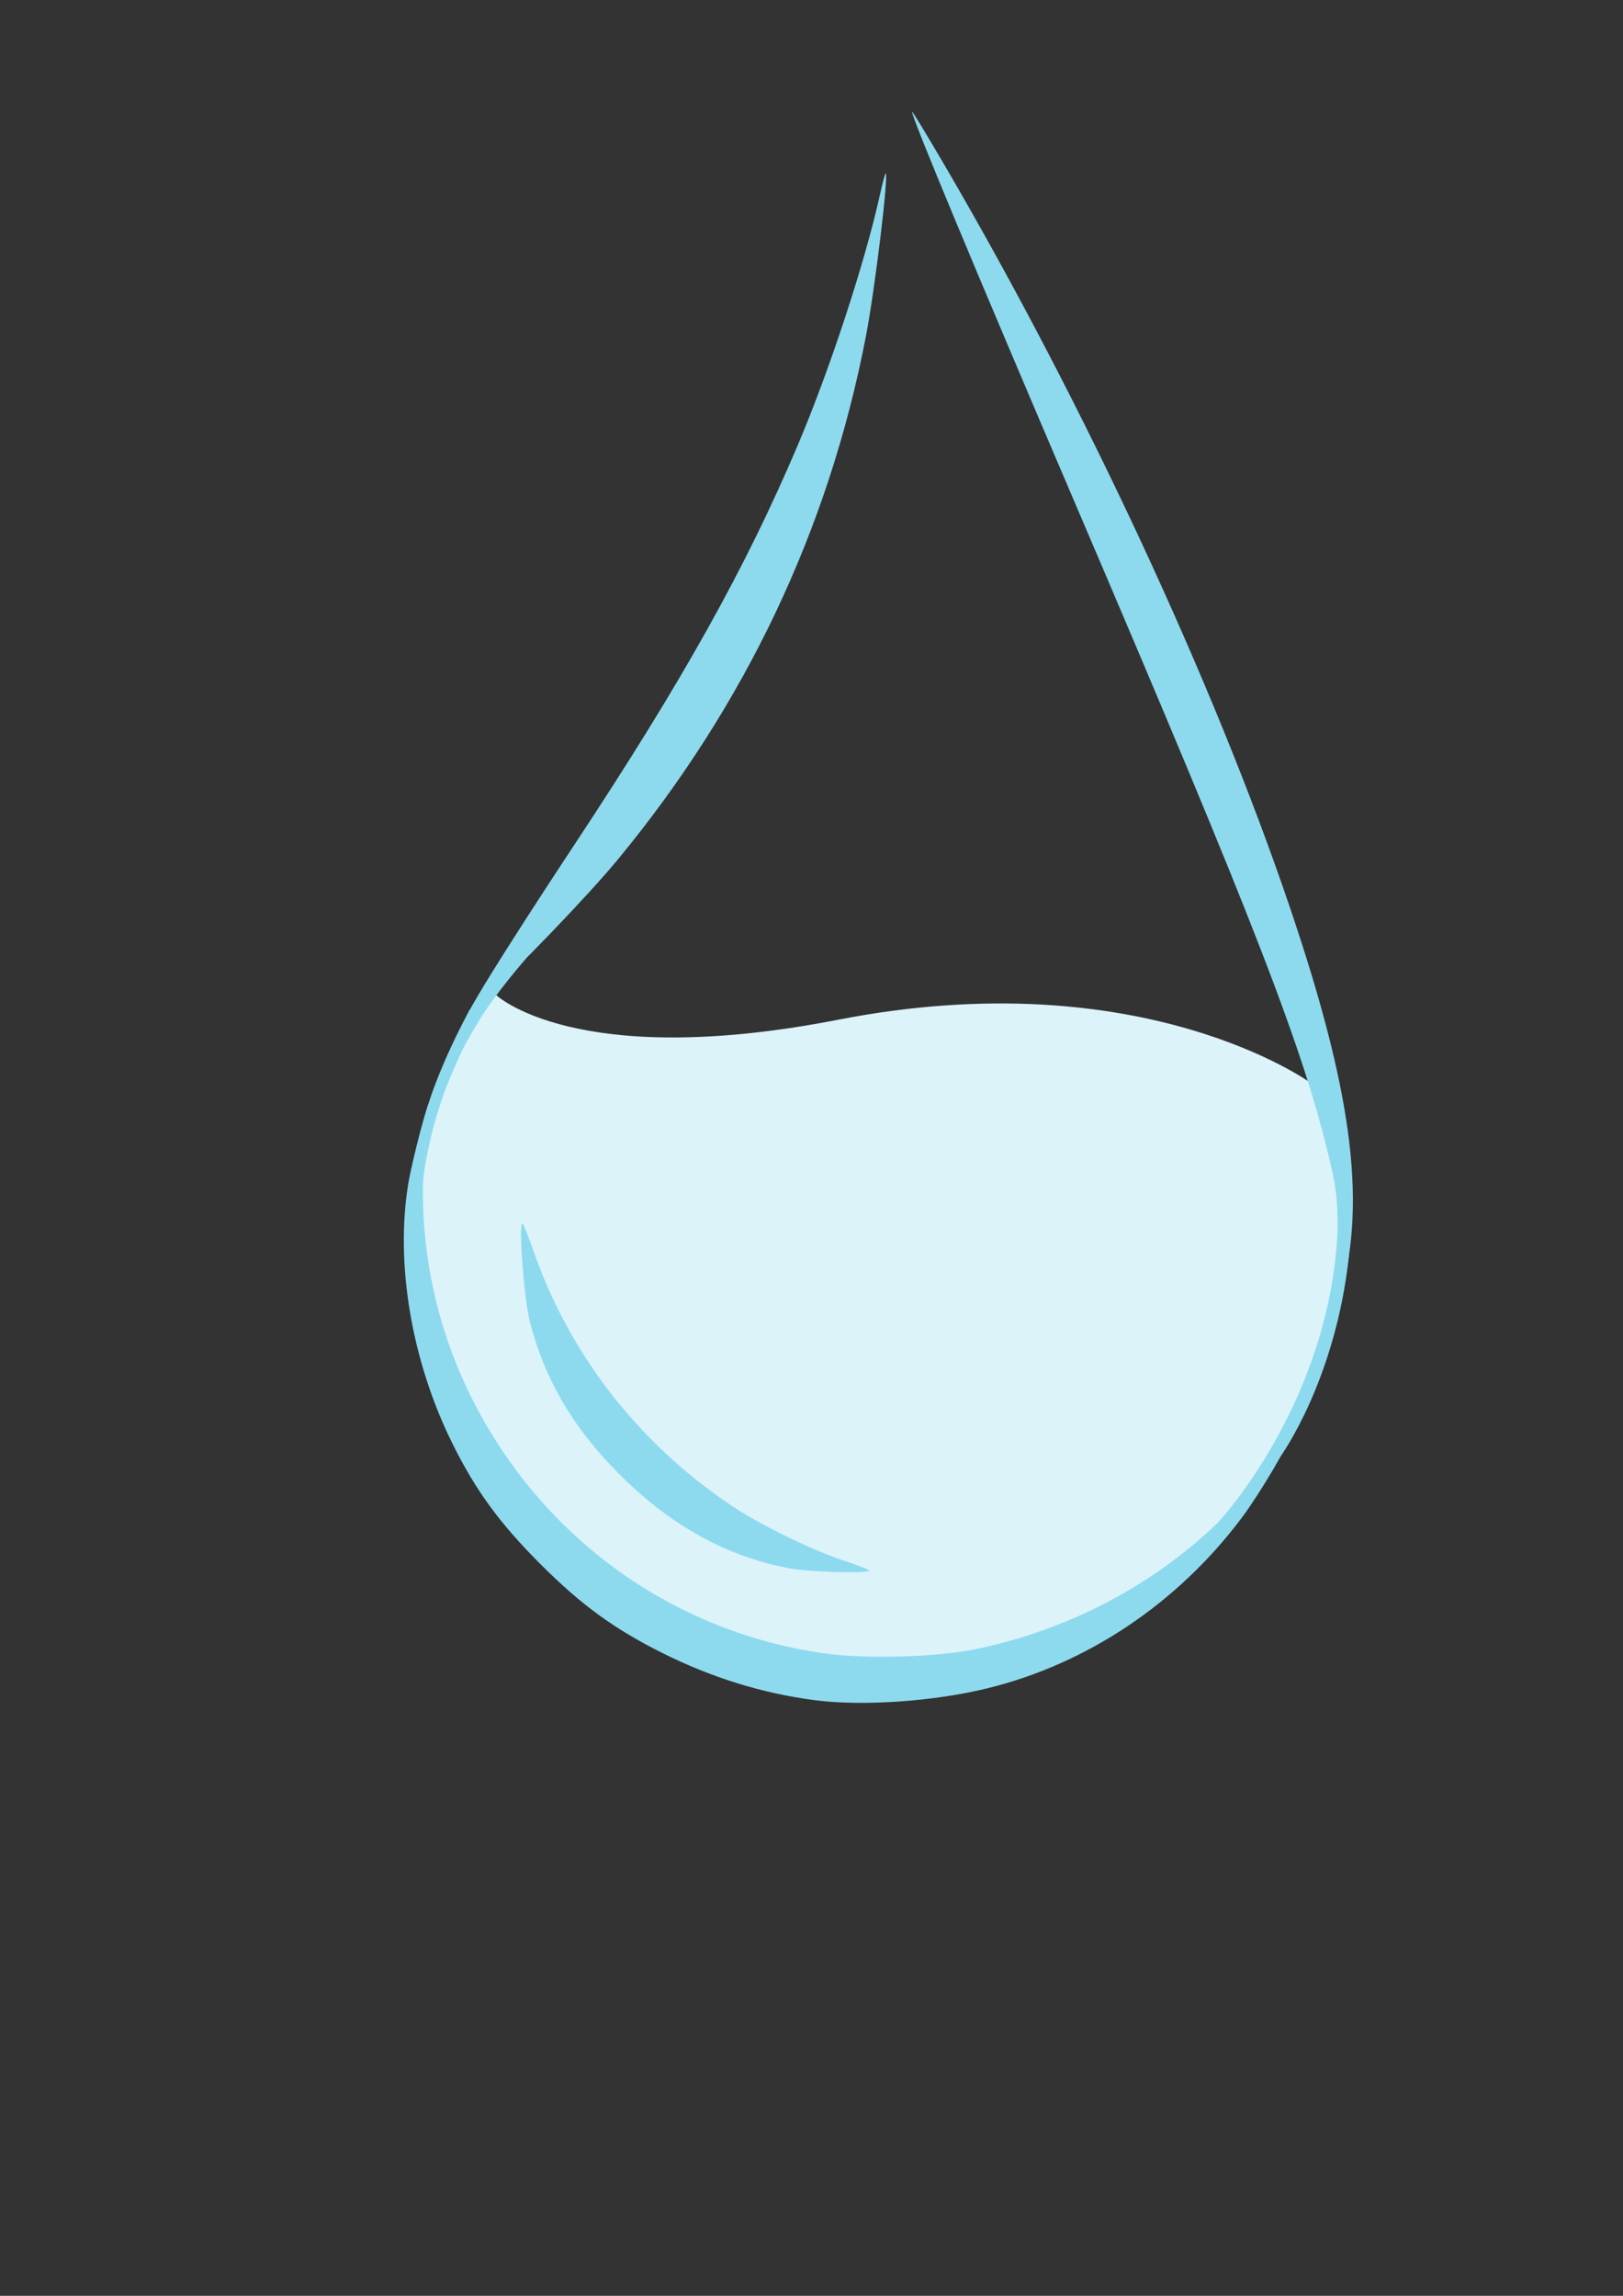 <?xml version="1.0" encoding="UTF-8" standalone="no"?>
<svg
   xmlns:dc="http://purl.org/dc/elements/1.1/"
   xmlns:cc="http://creativecommons.org/ns#"
   xmlns:rdf="http://www.w3.org/1999/02/22-rdf-syntax-ns#"
   xmlns:svg="http://www.w3.org/2000/svg"
   xmlns="http://www.w3.org/2000/svg"
   xmlns:sodipodi="http://sodipodi.sourceforge.net/DTD/sodipodi-0.dtd"
   xmlns:inkscape="http://www.inkscape.org/namespaces/inkscape"
   width="210mm"
   height="297mm"
   viewBox="0 0 210 297"
   version="1.1"
   id="svg8"
   inkscape:version="1.0 (4035a4fb49, 2020-05-01)"
   sodipodi:docname="logo.svg">
  <rect x="0" y="0" width="210" height="297" fill="#333333" stroke="none"/>
  <defs
     id="defs2">
    <inkscape:path-effect
       effect="powerclip"
       id="path-effect904"
       is_visible="true"
       lpeversion="1"
       inverse="true"
       flatten="false"
       hide_clip="false"
       message="Use fill-rule evenodd on &lt;b&gt;fill and stroke&lt;/b&gt; dialog if no flatten result after convert clip to paths." />
    <inkscape:path-effect
       effect="powerclip"
       id="path-effect894"
       is_visible="true"
       lpeversion="1"
       inverse="true"
       flatten="false"
       hide_clip="false"
       message="Use fill-rule evenodd on &lt;b&gt;fill and stroke&lt;/b&gt; dialog if no flatten result after convert clip to paths." />
    <clipPath
       clipPathUnits="userSpaceOnUse"
       id="clipPath854">
      <rect
         style="fill:#000000;stroke:#319ed6;stroke-width:1;stroke-miterlimit:4;stroke-dasharray:none;stroke-opacity:1"
         id="rect856"
         width="276.357"
         height="256.044"
         x="-173.725"
         y="-33.141" />
    </clipPath>
    <clipPath
       clipPathUnits="userSpaceOnUse"
       id="clipPath876">
      <rect
         style="fill:#000000;stroke:#319ed6;stroke-width:1;stroke-miterlimit:4;stroke-dasharray:none;stroke-opacity:1"
         id="rect878"
         width="200.987"
         height="246.423"
         x="-132.566"
         y="-21.382" />
    </clipPath>
    <clipPath
       clipPathUnits="userSpaceOnUse"
       id="clipPath890">
      <path
         style="display:none;fill:#000000;stroke:#000000;stroke-width:0.265px;stroke-linecap:butt;stroke-linejoin:miter;stroke-opacity:1"
         d="m -34.21,189.761 -11.76,-1.871 -14.165,-5.613 -14.7,-13.363 c 0,0 -6.147,-12.829 -6.682,-14.7 -0.535,-1.871 -1.871,-12.027 -1.871,-14.165 0,-2.138 1.604,-8.018 6.147,-10.156 4.544,-2.138 17.373,6.147 18.442,8.553 1.069,2.405 5.078,17.64 9.087,22.183 4.009,4.544 11.76,9.622 13.096,11.493 1.336,1.871 5.88,12.294 6.682,13.363 0.802,1.069 -4.276,4.276 -4.276,4.276 z"
         id="path892" />
    </clipPath>
    <clipPath
       id="clipath_lpe_path-effect904"
       clipPathUnits="userSpaceOnUse">
      <path
         id="path906"
         d="m -34.21,189.761 -11.76,-1.871 -14.165,-5.613 -14.7,-13.363 c 0,0 -6.147,-12.829 -6.682,-14.7 -0.535,-1.871 -1.871,-12.027 -1.871,-14.165 0,-2.138 1.604,-8.018 6.147,-10.156 4.544,-2.138 17.373,6.147 18.442,8.553 1.069,2.405 5.078,17.64 9.087,22.183 4.009,4.544 11.76,9.622 13.096,11.493 1.336,1.871 5.88,12.294 6.682,13.363 0.802,1.069 -4.276,4.276 -4.276,4.276 z"
         style="display:block;fill:#000000;stroke:#000000;stroke-width:0.265px;stroke-linecap:butt;stroke-linejoin:miter;stroke-opacity:1" />
    </clipPath>
    <clipPath
       clipPathUnits="userSpaceOnUse"
       id="clipPath920">
      <rect
         style="fill:#000000;fill-opacity:1;stroke:#319ed6;stroke-width:0.1;stroke-miterlimit:4;stroke-dasharray:none;stroke-opacity:1"
         id="rect922"
         width="197.779"
         height="243.75"
         x="10.691"
         y="5.345" />
    </clipPath>
  </defs>
  <sodipodi:namedview
     id="base"
     pagecolor="#ffffff"
     bordercolor="#666666"
     borderopacity="1.0"
     inkscape:pageopacity="0.0"
     inkscape:pageshadow="2"
     inkscape:zoom="0.7"
     inkscape:cx="313.23463"
     inkscape:cy="485.21109"
     inkscape:document-units="mm"
     inkscape:current-layer="layer1"
     inkscape:document-rotation="0"
     showgrid="false"
     inkscape:window-width="1920"
     inkscape:window-height="1013"
     inkscape:window-x="-9"
     inkscape:window-y="-9"
     inkscape:window-maximized="1"
     inkscape:snap-global="false" />
  <g
     inkscape:label="Layer 1"
     inkscape:groupmode="layer"
     id="layer1">
    <g
       inkscape:export-ydpi="96"
       inkscape:export-xdpi="96"
       id="g857">
      <g
         id="g850">
        <path
           style="fill:#dcf3fa;stroke:none;stroke-width:0.265px;stroke-linecap:butt;stroke-linejoin:miter;stroke-opacity:1;fill-opacity:1"
           d="m 169.624,140.118 c 0,0 -21.72,-15.89 -61.144,-8.205 -34.141,6.655 -44.355,-3.245 -44.355,-3.245 l -2.42,2.3 -2.551,4.252 -2.646,6.615 -1.795,6.331 -1.323,6.993 0.189,7.371 0.945,7.371 10.489,23.624 14.93,13.891 19.938,9.166 22.301,0.945 20.127,-7.654 11.339,-7.56 6.331,-6.331 2.551,-3.201 2.575,-4.618 2.729,-5.15 3.154,-7.642 1.836,-7.223 1.036,-5.913 -0.134,-7.651 c 0,0 -1.336,-8.219 -1.37,-8.386 -0.033,-0.167 -1.303,-4.51 -1.37,-5.212 -0.067,-0.702 -1.362,-0.866 -1.362,-0.866 z"
           id="path940"
           sodipodi:nodetypes="csc" />
        <path
           id="path872"
           d="M -68.581,330.492 V 316.381 H 107.808 284.197 v 14.111 14.111 H 107.808 -68.581 Z m 14.817,4.837 c 0,-0.056 0.712,-2.12 1.582,-4.586 0.87,-2.467 1.459,-4.485 1.309,-4.485 -0.15,0 -0.886,1.786 -1.635,3.969 -0.749,2.183 -1.471,4.093 -1.603,4.245 -0.132,0.152 -0.828,-1.435 -1.545,-3.528 -1.313,-3.831 -1.829,-4.982 -2.094,-4.676 -0.321,0.37 3.043,9.162 3.506,9.162 0.264,0 0.481,-0.046 0.481,-0.102 z m 7.32,-0.121 c 0.437,-0.117 0.794,-0.342 0.794,-0.5 0,-0.158 -0.485,-0.148 -1.079,0.022 -1.651,0.474 -3.508,-0.492 -3.508,-1.824 0,-0.566 0.299,-0.651 2.293,-0.651 h 2.293 v -1.074 c 0,-1.242 -1.357,-2.806 -2.434,-2.806 -1.314,0 -2.559,1.468 -2.76,3.258 -0.168,1.486 -0.081,1.752 0.89,2.722 1.058,1.058 1.943,1.273 3.511,0.853 z m -3.666,-3.837 c -0.112,-0.293 0.061,-0.937 0.386,-1.432 0.823,-1.255 2.637,-1.096 3.298,0.289 0.255,0.534 0.366,1.13 0.246,1.323 -0.363,0.587 -3.694,0.434 -3.93,-0.181 z m 10.457,3.697 c 0.397,-0.264 0.221,-0.336 -0.706,-0.288 -1.755,0.091 -2.654,-0.288 -3.121,-1.313 -0.515,-1.131 -0.516,-2.108 -7.4e-4,-3.087 0.566,-1.076 0.977,-1.285 2.593,-1.318 1.251,-0.026 1.324,-0.071 0.64,-0.402 -0.964,-0.466 -2.383,-0.129 -3.295,0.782 -0.783,0.783 -0.965,3.416 -0.321,4.62 0.639,1.193 3.059,1.771 4.21,1.005 z m 3.528,0.186 c 0,-0.097 -0.318,-0.494 -0.706,-0.882 -0.561,-0.561 -0.706,-1.176 -0.706,-2.999 0,-2.058 0.072,-2.293 0.706,-2.293 0.388,0 0.706,-0.159 0.706,-0.353 0,-0.194 -0.307,-0.353 -0.683,-0.353 -0.506,0 -0.72,-0.297 -0.825,-1.147 -0.078,-0.631 -0.168,0.667 -0.199,2.883 -0.046,3.309 0.048,4.144 0.527,4.674 0.55,0.608 1.18,0.858 1.18,0.469 z m 5.094,-0.168 c 0.499,-0.19 1.177,-0.91 1.506,-1.602 0.54,-1.132 0.548,-1.405 0.086,-2.738 -0.917,-2.647 -3.908,-3.12 -5.3,-0.837 -1.156,1.897 -0.665,4.182 1.09,5.069 1.063,0.538 1.447,0.554 2.618,0.108 z m -2.193,-0.401 c -0.955,-0.353 -1.49,-1.379 -1.49,-2.857 0,-1.74 0.848,-2.748 2.313,-2.748 1.642,0 2.626,1.028 2.626,2.744 0,2.28 -1.548,3.564 -3.449,2.861 z m 5.918,-2.033 c 0,-2.758 0.008,-2.782 1.094,-3.308 0.602,-0.292 0.943,-0.624 0.758,-0.738 -0.185,-0.115 -0.633,0.008 -0.994,0.273 -0.565,0.413 -0.72,0.399 -1.099,-0.1 -0.363,-0.477 -0.444,0.065 -0.453,3.036 -0.007,2.183 0.129,3.616 0.342,3.616 0.205,0 0.353,-1.161 0.353,-2.778 z m 7.754,2.325 c 1.25,-0.632 1.786,-1.867 1.352,-3.111 -0.28,-0.802 -0.782,-1.164 -2.47,-1.779 -2.24,-0.817 -2.76,-1.387 -2.047,-2.245 0.56,-0.675 1.869,-0.669 3.189,0.013 0.969,0.501 1.041,0.494 1.041,-0.106 0,-0.668 -1.691,-1.491 -3.064,-1.491 -1.05,0 -2.58,1.335 -2.58,2.251 0,1.242 0.731,1.923 2.822,2.627 1.618,0.545 1.958,0.805 2.05,1.568 0.146,1.219 -0.909,1.761 -3.129,1.609 -1.787,-0.122 -2.418,0.409 -0.97,0.817 1.343,0.378 2.878,0.317 3.806,-0.153 z m 5.386,0.015 c 0.08,-0.241 -0.184,-0.602 -0.588,-0.803 -0.606,-0.301 -0.752,-0.748 -0.839,-2.56 -0.096,-2.012 -0.044,-2.196 0.617,-2.196 0.407,0 0.722,-0.231 0.722,-0.529 0,-0.294 -0.314,-0.529 -0.706,-0.529 -0.549,0 -0.706,-0.235 -0.706,-1.058 0,-0.706 -0.176,-1.058 -0.529,-1.058 -0.438,0 -0.529,0.659 -0.529,3.813 0,3.834 0.237,4.695 1.411,5.114 0.837,0.299 0.99,0.273 1.146,-0.193 z m 5.325,0.046 c 1.001,-0.456 1.643,-1.682 1.643,-3.136 0,-1.454 -0.642,-2.68 -1.643,-3.136 -2.289,-1.043 -4.354,0.444 -4.354,3.136 0,2.704 2.055,4.184 4.354,3.136 z m -2.712,-1.312 c -0.789,-0.872 -0.754,-2.972 0.061,-3.71 1.444,-1.307 3.235,-0.229 3.235,1.947 0,2.1 -2.016,3.178 -3.297,1.763 z m 9.989,1.364 c 0.768,-0.486 0.139,-0.889 -1.207,-0.773 -0.899,0.077 -1.313,-0.09 -1.745,-0.706 -1.309,-1.868 -0.102,-4.398 1.954,-4.096 1.142,0.168 1.733,-0.336 0.965,-0.822 -1.856,-1.176 -4.543,0.722 -4.543,3.209 0,2.51 2.687,4.383 4.576,3.189 z m 2.548,-1.133 c 0.06,-0.81 0.288,-1.531 0.507,-1.603 0.219,-0.072 0.854,0.59 1.411,1.471 0.718,1.137 1.246,1.602 1.817,1.603 0.761,0 0.728,-0.102 -0.617,-1.884 -0.782,-1.036 -1.423,-2.022 -1.423,-2.19 0,-0.168 0.588,-0.908 1.306,-1.644 1.114,-1.141 1.202,-1.338 0.598,-1.338 -0.389,0 -1.246,0.556 -1.905,1.235 -0.658,0.679 -1.324,1.235 -1.48,1.235 -0.156,0 -0.284,-1.032 -0.284,-2.293 0,-1.803 -0.113,-2.293 -0.529,-2.293 -0.443,0 -0.529,0.745 -0.529,4.586 0,3.76 0.092,4.586 0.509,4.586 0.345,0 0.544,-0.475 0.617,-1.472 z m 243.917,-1.402 c 0.438,-1.383 0.668,-2.373 0.51,-2.201 -0.158,0.172 -0.567,1.186 -0.911,2.253 -0.343,1.067 -0.705,2.178 -0.805,2.469 -0.1,0.291 -0.049,0.409 0.114,0.261 0.162,-0.147 0.653,-1.399 1.092,-2.782 z m -52.067,0.205 c 0.424,-1.274 0.687,-2.399 0.586,-2.5 -0.102,-0.102 -0.464,0.702 -0.806,1.786 -0.342,1.084 -0.722,1.971 -0.845,1.971 -0.123,0 -0.499,-0.873 -0.836,-1.94 -0.336,-1.067 -0.74,-1.94 -0.898,-1.94 -0.157,0 0.11,1.111 0.594,2.469 0.484,1.358 1.005,2.469 1.157,2.469 0.152,0 0.624,-1.042 1.048,-2.316 z m 4.078,1.917 c 0.151,-0.244 0.056,-0.331 -0.244,-0.224 -0.585,0.208 -1.725,-0.321 -1.725,-0.801 0,-0.187 0.556,-0.34 1.235,-0.34 0.679,0 1.235,-0.147 1.235,-0.328 0,-0.493 -1.043,-1.436 -1.587,-1.436 -0.654,0 -1.587,0.984 -1.587,1.673 0,1.32 2.064,2.444 2.674,1.456 z m -1.969,-2.033 c 0,-0.411 1.03,-0.802 1.443,-0.547 0.622,0.384 0.311,0.862 -0.561,0.862 -0.485,0 -0.882,-0.142 -0.882,-0.315 z m 5.997,2.043 c 0.431,-0.308 0.392,-0.348 -0.214,-0.217 -1,0.216 -1.902,-0.335 -1.902,-1.163 0,-0.758 0.978,-1.402 1.725,-1.136 0.299,0.107 0.394,0.019 0.244,-0.224 -0.355,-0.575 -1.283,-0.49 -2.029,0.185 -0.801,0.724 -0.82,1.46 -0.061,2.299 0.657,0.726 1.454,0.817 2.238,0.256 z m 2.187,-0.035 c -0.525,-0.525 -0.561,-2.399 -0.045,-2.399 0.208,0 0.121,-0.257 -0.193,-0.571 -0.758,-0.758 -1.052,-0.39 -0.946,1.184 0.09,1.342 0.572,2.209 1.228,2.209 0.248,0 0.233,-0.148 -0.043,-0.423 z m 4.003,-0.435 c 1.062,-1.621 -0.909,-3.409 -2.335,-2.117 -0.834,0.755 -0.864,1.482 -0.096,2.331 0.806,0.891 1.763,0.807 2.432,-0.213 z m -1.903,0.066 c -0.964,-0.964 -0.091,-2.616 1.058,-2.001 0.358,0.192 0.652,0.655 0.652,1.029 0,0.88 -1.148,1.533 -1.71,0.971 z m 3.827,-0.453 c 0,-0.782 0.197,-1.321 0.529,-1.449 0.291,-0.112 0.529,-0.364 0.529,-0.561 0,-0.206 -0.224,-0.172 -0.529,0.081 -0.366,0.303 -0.529,0.317 -0.529,0.043 0,-0.218 -0.159,-0.396 -0.353,-0.396 -0.194,0 -0.353,0.794 -0.353,1.764 0,0.97 0.159,1.764 0.353,1.764 0.194,0 0.353,-0.561 0.353,-1.246 z m 4.385,0.691 c 0.812,-0.812 0.694,-1.151 -0.68,-1.962 -1.574,-0.929 -1.622,-1.717 -0.106,-1.717 0.875,0 1.034,-0.095 0.707,-0.422 -0.298,-0.298 -0.706,-0.321 -1.39,-0.081 -1.444,0.508 -1.421,1.426 0.058,2.298 1.681,0.992 1.694,1.86 0.025,1.665 -1.203,-0.14 -1.678,0.182 -0.794,0.539 0.851,0.343 1.63,0.229 2.18,-0.321 z m 2.389,0.131 c -0.525,-0.525 -0.561,-2.399 -0.045,-2.399 0.208,0 0.121,-0.257 -0.193,-0.571 -0.758,-0.758 -1.052,-0.39 -0.946,1.184 0.09,1.343 0.572,2.209 1.228,2.209 0.248,0 0.233,-0.148 -0.043,-0.423 z m 4.019,-0.459 c 0.535,-0.817 0.535,-0.947 0,-1.764 -0.67,-1.023 -1.474,-1.124 -2.386,-0.298 -0.801,0.724 -0.82,1.46 -0.061,2.299 0.812,0.897 1.765,0.805 2.447,-0.237 z m -1.919,0.089 c -0.964,-0.964 -0.091,-2.616 1.058,-2.001 0.358,0.192 0.652,0.655 0.652,1.029 0,0.88 -1.148,1.533 -1.71,0.971 z m 5.943,0.404 c 0.431,-0.308 0.392,-0.348 -0.214,-0.217 -1,0.216 -1.902,-0.335 -1.902,-1.163 0,-0.758 0.978,-1.402 1.725,-1.136 0.299,0.107 0.394,0.019 0.244,-0.224 -0.355,-0.575 -1.283,-0.49 -2.029,0.185 -0.801,0.724 -0.82,1.46 -0.061,2.299 0.657,0.726 1.454,0.817 2.238,0.256 z m 1.411,-0.493 c 0,-0.485 0.133,-0.882 0.296,-0.882 0.163,0 0.477,0.397 0.698,0.882 0.221,0.485 0.573,0.882 0.782,0.882 0.218,0 0.114,-0.451 -0.243,-1.055 -0.487,-0.825 -0.53,-1.148 -0.196,-1.482 0.834,-0.834 0.412,-1.1 -0.455,-0.286 l -0.882,0.829 v -1.473 c 0,-0.81 -0.159,-1.473 -0.353,-1.473 -0.202,0 -0.353,1.058 -0.353,2.469 0,1.411 0.151,2.469 0.353,2.469 0.194,0 0.353,-0.397 0.353,-0.882 z m 3.528,0.529 c 0,-0.194 -0.159,-0.353 -0.353,-0.353 -0.194,0 -0.353,0.159 -0.353,0.353 0,0.194 0.159,0.353 0.353,0.353 0.194,0 0.353,-0.159 0.353,-0.353 z m 3.881,-0.036 c 0.417,-0.298 0.347,-0.337 -0.334,-0.186 -1.012,0.225 -1.782,-0.302 -1.782,-1.22 0,-0.736 0.988,-1.373 1.725,-1.11 0.299,0.107 0.394,0.019 0.244,-0.224 -0.355,-0.575 -1.283,-0.49 -2.029,0.185 -0.801,0.724 -0.82,1.46 -0.061,2.299 0.657,0.726 1.454,0.817 2.238,0.256 z m 3.737,-0.493 c 0.535,-0.817 0.535,-0.947 0,-1.764 -0.67,-1.023 -1.474,-1.124 -2.386,-0.298 -0.801,0.724 -0.82,1.46 -0.061,2.299 0.812,0.897 1.765,0.805 2.447,-0.237 z m -1.712,0.132 c -0.337,-0.189 -0.614,-0.647 -0.614,-1.019 0,-0.876 1.15,-1.526 1.71,-0.966 0.972,0.972 0.056,2.63 -1.096,1.985 z m 3.687,-0.573 c 0.088,-1.063 0.266,-1.345 0.903,-1.436 0.712,-0.101 0.794,0.036 0.794,1.323 0,0.79 0.159,1.436 0.353,1.436 0.194,0 0.353,-0.536 0.353,-1.192 0,-1.159 0.712,-2.213 1.179,-1.745 0.128,0.128 0.232,0.841 0.232,1.584 0,0.744 0.159,1.352 0.353,1.352 0.517,0 0.43,-2.228 -0.116,-2.976 -0.383,-0.524 -0.605,-0.569 -1.213,-0.243 -0.427,0.228 -0.829,0.262 -0.941,0.08 -0.108,-0.175 -0.753,-0.303 -1.433,-0.284 l -1.235,0.035 v 1.694 c 0,1.996 0.614,2.29 0.772,0.371 z m 11.02,0.769 c 0.656,-0.656 0.661,-0.703 0.189,-1.585 -0.235,-0.439 -0.738,-0.682 -1.411,-0.682 -0.575,0 -1.046,-0.127 -1.046,-0.282 0,-0.551 0.859,-1.129 1.679,-1.129 0.465,0 0.736,-0.156 0.614,-0.353 -0.65,-1.051 -2.999,0.732 -2.999,2.277 0,0.975 1.106,2.309 1.915,2.309 0.277,0 0.753,-0.249 1.058,-0.554 z m -2.14,-0.679 c -0.122,-0.318 -0.059,-0.741 0.141,-0.94 0.575,-0.575 1.672,-0.188 1.672,0.591 0,0.897 -1.492,1.185 -1.812,0.349 z m 5.252,0.975 c -0.825,-0.074 -1.499,-0.255 -1.499,-0.403 0,-0.147 0.556,-0.759 1.235,-1.361 1.382,-1.224 1.48,-1.563 0.68,-2.363 -0.608,-0.608 -0.874,-0.661 -1.71,-0.34 -0.944,0.362 -0.618,0.731 0.5,0.567 1.504,-0.221 1.414,0.875 -0.176,2.145 -1.823,1.455 -1.642,2.027 0.617,1.952 1.771,-0.059 1.786,-0.068 0.353,-0.197 z m 4.654,-0.526 c 1.06,-1.513 0.287,-4.155 -1.215,-4.155 -0.841,0 -1.764,1.292 -1.764,2.469 0,1.178 0.923,2.469 1.764,2.469 0.366,0 0.913,-0.353 1.215,-0.784 z m -2.123,-0.392 c -0.11,-0.286 -0.149,-1.051 -0.087,-1.7 0.095,-0.993 0.253,-1.18 0.995,-1.18 0.81,0 0.882,0.129 0.882,1.587 0,1.379 -0.105,1.602 -0.795,1.7 -0.459,0.065 -0.88,-0.107 -0.995,-0.407 z m 5.612,0.536 c 1.491,-1.647 0.684,-4.712 -1.092,-4.149 -1.629,0.517 -1.235,2.673 0.488,2.673 0.461,0 0.839,0.127 0.839,0.282 0,0.499 -0.827,1.129 -1.482,1.129 -0.349,0 -0.635,0.159 -0.635,0.353 0,0.588 1.264,0.395 1.881,-0.288 z m -1.281,-2.052 c -0.136,-0.136 -0.247,-0.549 -0.247,-0.919 0,-0.494 0.209,-0.642 0.794,-0.559 0.519,0.074 0.794,0.355 0.794,0.813 0,0.7 -0.872,1.132 -1.34,0.664 z m 5.457,2.109 c 0.355,-0.321 0.645,-0.825 0.645,-1.119 0,-0.779 -1.06,-1.825 -1.848,-1.825 -1.031,0 -0.538,-0.849 0.642,-1.105 0.972,-0.21 0.956,-0.225 -0.294,-0.265 -1.254,-0.04 -1.323,0.015 -1.323,1.054 0,0.796 0.136,1.044 0.495,0.906 0.731,-0.281 1.719,0.587 1.562,1.372 -0.096,0.479 -0.423,0.678 -1.097,0.668 -0.948,-0.014 -1.184,0.202 -0.725,0.661 0.41,0.41 1.275,0.255 1.942,-0.349 z m 4.329,-0.2 c 1.06,-1.513 0.287,-4.155 -1.215,-4.155 -0.841,0 -1.764,1.292 -1.764,2.469 0,1.178 0.923,2.469 1.764,2.469 0.366,0 0.913,-0.353 1.215,-0.784 z m -2.123,-0.392 c -0.11,-0.286 -0.149,-1.051 -0.087,-1.7 0.095,-0.993 0.253,-1.18 0.995,-1.18 0.81,0 0.882,0.129 0.882,1.587 0,1.379 -0.105,1.602 -0.795,1.7 -0.459,0.065 -0.88,-0.107 -0.995,-0.407 z m 5.998,0.622 c 0.634,-0.634 0.703,-1.076 0.215,-1.378 -0.212,-0.131 -0.217,-0.53 -0.013,-1.067 0.55,-1.447 -1.136,-2.592 -2.103,-1.427 -0.234,0.282 -0.326,0.824 -0.205,1.205 0.121,0.381 0.055,0.795 -0.147,0.92 -0.832,0.514 0.116,2.302 1.22,2.302 0.263,0 0.728,-0.249 1.033,-0.554 z m -1.797,-0.704 c -0.32,-0.834 0.431,-1.427 1.101,-0.871 0.299,0.248 0.544,0.67 0.544,0.938 0,0.671 -1.384,0.614 -1.645,-0.067 z m 0.469,-1.799 c -0.486,-0.486 -0.209,-1.176 0.47,-1.176 0.47,0 0.706,0.235 0.706,0.706 0,0.68 -0.69,0.956 -1.176,0.47 z m -263.567,-4.611 c -0.012,-0.699 -0.211,-0.985 -0.722,-1.038 -0.548,-0.057 -0.568,-0.032 -0.088,0.109 0.34,0.1 0.617,0.346 0.617,0.547 0,0.201 -0.238,0.273 -0.529,0.162 -0.328,-0.126 -0.529,0 -0.529,0.336 0,0.296 0.148,0.448 0.328,0.336 0.181,-0.112 0.428,-0.042 0.55,0.156 0.334,0.54 0.391,0.448 0.373,-0.607 z m 63.227,-39.836 c -0.529,-0.091 -1.293,-0.587 -1.697,-1.1 -0.696,-0.884 -0.728,-1.275 -0.602,-7.379 0.073,-3.545 0.235,-6.548 0.36,-6.673 0.125,-0.125 2.211,-0.247 4.636,-0.271 3.653,-0.036 4.509,0.055 4.989,0.534 0.383,0.381 0.497,0.84 0.336,1.348 -0.228,0.719 -0.389,0.754 -2.469,0.531 -1.224,-0.131 -2.876,-0.128 -3.673,0.006 l -1.448,0.245 v 1.925 1.925 l 1.147,-0.178 c 3.684,-0.571 5.094,-0.587 5.527,-0.066 0.242,0.292 0.386,0.816 0.32,1.165 -0.126,0.664 -1.213,0.942 -5.335,1.362 l -2.045,0.209 0.105,2.001 0.105,2.001 h 3.276 c 2.528,0 3.352,0.121 3.611,0.529 0.457,0.723 0.432,0.9 -0.203,1.427 -0.561,0.465 -5.145,0.768 -6.94,0.457 z m 45.106,-0.22 c -0.417,-0.305 -0.86,-1.683 -1.365,-4.241 -0.411,-2.084 -0.862,-3.667 -1.002,-3.517 -0.529,0.566 -2.442,5.497 -2.442,6.294 0,0.97 -1.122,1.702 -2.122,1.385 -0.695,-0.221 -0.88,-0.718 -1.899,-5.114 -0.292,-1.261 -1.002,-3.671 -1.576,-5.355 -0.854,-2.504 -0.965,-3.17 -0.611,-3.654 0.652,-0.891 1.724,-0.491 2.4,0.895 0.331,0.679 0.987,2.743 1.458,4.586 0.967,3.786 0.802,3.868 2.521,-1.252 1.119,-3.333 1.8,-4.392 2.825,-4.392 1.018,0 1.372,0.915 2.094,5.415 0.822,5.118 0.936,5.154 2.624,0.835 0.802,-2.05 1.457,-3.906 1.457,-4.124 0,-0.882 1.114,-2.479 1.73,-2.479 1.195,0 1.629,0.935 1.117,2.404 -1.329,3.812 -4.799,11.613 -5.403,12.148 -0.832,0.737 -1.004,0.753 -1.807,0.166 z m 64.159,0.278 c -0.194,-0.065 -0.8,-0.217 -1.346,-0.337 -1.783,-0.394 -2.082,-1.844 -1.796,-8.709 0.137,-3.285 0.353,-6.038 0.482,-6.117 0.128,-0.079 1.825,-0.254 3.77,-0.388 4.473,-0.308 6.218,0.141 6.054,1.559 -0.106,0.919 -0.15,0.934 -2.401,0.824 -1.261,-0.062 -2.968,-0.012 -3.792,0.11 l -1.499,0.222 v 1.923 1.923 l 1.323,-0.167 c 5.227,-0.661 5.882,-0.557 5.675,0.904 -0.134,0.951 -0.975,1.217 -4.97,1.57 l -2.381,0.21 0.005,1.295 c 0.003,0.712 0.106,1.674 0.23,2.137 0.221,0.827 0.281,0.839 3.324,0.642 2.397,-0.155 3.19,-0.09 3.503,0.287 0.616,0.742 0.27,1.697 -0.714,1.97 -0.902,0.251 -4.833,0.353 -5.466,0.142 z M 29.492,287.076 c -2.497,-1.05 -3.528,-3.572 -3.528,-8.63 0,-3.664 0.461,-5.457 1.402,-5.457 1.203,0 1.416,0.817 1.346,5.148 -0.09,5.537 0.525,6.846 3.216,6.846 2.108,0 3.298,-2.558 3.729,-8.013 0.271,-3.435 0.665,-4.212 1.931,-3.811 0.635,0.201 0.722,0.52 0.722,2.627 0,4.813 -1.412,8.987 -3.582,10.592 -1.276,0.943 -3.841,1.285 -5.238,0.697 z M 7.815,286.54 c -0.486,-0.486 -0.531,-1.338 -0.336,-6.438 0.124,-3.233 0.406,-6.274 0.626,-6.76 0.326,-0.718 0.695,-0.903 1.978,-0.994 2.433,-0.173 3.754,0.212 5.11,1.491 1.071,1.01 1.245,1.399 1.245,2.781 0,2.605 -1.891,4.45 -4.939,4.82 l -1.587,0.193 -0.107,2.28 c -0.14,2.981 -0.786,3.833 -1.991,2.628 z m 5.342,-8.096 c 1.094,-0.717 1.104,-2.427 0.018,-3.131 -0.437,-0.283 -1.27,-0.564 -1.852,-0.625 l -1.058,-0.111 -0.105,2.429 -0.105,2.429 1.145,-0.229 c 0.63,-0.126 1.511,-0.469 1.957,-0.761 z m 35.62,8.421 c -0.445,-0.445 -0.269,-13.348 0.188,-13.805 1.226,-1.226 6.468,0.11 8.316,2.119 1.897,2.062 1.576,4.962 -0.677,6.127 l -1.165,0.603 1.221,0.92 c 2.401,1.81 2.882,2.435 2.466,3.211 -0.534,0.998 -1.451,0.881 -3.04,-0.386 -1.224,-0.977 -4.399,-2.787 -4.887,-2.787 -0.103,0 -0.188,0.762 -0.188,1.693 0,0.931 -0.191,1.884 -0.423,2.117 -0.461,0.461 -1.437,0.563 -1.811,0.188 z m 6.56,-7.815 c 0.627,-0.627 0.679,-0.873 0.337,-1.622 -0.432,-0.948 -2.766,-2.322 -3.944,-2.322 -0.657,0 -0.72,0.219 -0.72,2.514 v 2.514 l 1.793,-0.172 c 1.179,-0.113 2.047,-0.426 2.533,-0.912 z m 78.741,7.556 c -0.663,-0.485 -0.661,-0.53 0.109,-2.388 0.432,-1.042 0.785,-2.089 0.785,-2.328 0,-0.239 0.135,-0.434 0.299,-0.434 0.165,0 1.348,-1.636 2.631,-3.636 1.282,-2 2.661,-3.934 3.063,-4.298 0.66,-0.597 0.785,-0.609 1.277,-0.116 0.3,0.3 0.923,2.329 1.385,4.508 0.462,2.179 1.084,4.805 1.384,5.835 0.68,2.337 0.682,2.871 0.015,3.127 -0.951,0.365 -1.532,-0.156 -2.336,-2.097 -0.858,-2.069 -1.062,-2.158 -3.9,-1.688 -1.003,0.166 -1.395,0.449 -1.724,1.245 -0.488,1.178 -1.666,2.766 -2.051,2.766 -0.143,0 -0.564,-0.222 -0.936,-0.494 z m 7.238,-6.826 c -0.01,-1.773 -0.527,-2.038 -1.358,-0.695 -0.973,1.574 -0.956,1.665 0.305,1.665 0.921,0 1.058,-0.126 1.053,-0.97 z m 56.534,6.91 c -0.555,-0.555 -0.618,-12.351 -0.072,-13.372 0.701,-1.311 5.118,-0.776 7.381,0.894 3.18,2.346 3.308,5.403 0.304,7.23 l -1.04,0.632 1.175,0.726 c 1.691,1.045 2.834,2.37 2.691,3.12 -0.202,1.057 -1.561,0.972 -3.018,-0.188 -1.185,-0.943 -4.646,-2.868 -5.157,-2.868 -0.108,0 -0.243,0.913 -0.302,2.028 -0.09,1.721 -0.213,2.044 -0.815,2.13 -0.39,0.056 -0.906,-0.095 -1.147,-0.335 z m 5.705,-7.139 c 1.554,-0.649 1.798,-1.122 1.116,-2.163 -0.764,-1.166 -1.987,-1.92 -3.516,-2.168 l -1.272,-0.206 v 2.516 2.516 h 1.246 c 0.685,0 1.777,-0.222 2.426,-0.493 z m -42.98,6.779 c -0.08,-0.256 -0.244,-2.571 -0.364,-5.145 -0.12,-2.574 -0.309,-4.916 -0.419,-5.203 -0.129,-0.337 -0.683,-0.523 -1.551,-0.523 -1.903,0 -3.16,-0.55 -3.16,-1.382 0,-0.381 0.198,-0.817 0.441,-0.968 0.58,-0.362 10.754,-0.138 11.8,0.26 0.857,0.326 1.106,1.513 0.408,1.945 -0.222,0.137 -1.484,0.218 -2.805,0.179 l -2.402,-0.07 0.071,5.574 0.071,5.574 -0.972,0.112 c -0.578,0.066 -1.031,-0.077 -1.118,-0.353 z M 99.613,227.439 c -6.813,-0.877 -13.414,-2.92 -19.85,-6.144 -6.21,-3.11 -10.452,-6.204 -15.7,-11.452 -5.308,-5.308 -8.418,-9.574 -11.445,-15.7 -5.229,-10.581 -7.362,-23.116 -5.688,-33.429 0.51,-3.141 2.671,-11.314 2.925,-11.061 0.076,0.076 -0.108,1.804 -0.41,3.839 -1.686,11.352 0.183,23.395 5.267,33.948 8.877,18.426 25.826,30.967 45.814,33.901 5.445,0.799 14.822,0.545 19.983,-0.542 15.901,-3.349 29.71,-12.303 38.799,-25.157 0.652,-0.922 1.245,-1.676 1.318,-1.676 0.49,0 -3.55,6.827 -5.854,9.892 -8.313,11.062 -20.008,18.888 -32.942,22.047 -6.931,1.693 -16.077,2.324 -22.216,1.533 z m -3.27,-17.056 c -8.246,-1.515 -15.69,-5.67 -22.401,-12.503 -5.835,-5.941 -9.338,-11.979 -11.274,-19.435 -0.761,-2.929 -1.503,-13.196 -0.915,-12.643 0.137,0.128 0.767,1.716 1.4,3.528 4.692,13.424 13.58,24.853 25.605,32.923 3.626,2.433 10.373,5.743 14.464,7.094 1.649,0.545 3.149,1.117 3.334,1.272 0.534,0.449 -7.494,0.264 -10.213,-0.235 z M 167.229,169.181 c -0.02,-6.461 -0.112,-7.527 -0.969,-11.198 -3.429,-14.685 -9.496,-30.374 -32.874,-85.019 -13.135,-30.703 -21.491,-50.771 -21.244,-51.018 0.058,-0.058 2.115,3.341 4.571,7.553 17.812,30.549 34.45,66.34 44.231,95.147 8.05,23.711 9.955,37.827 6.748,50.003 -0.394,1.497 -0.443,0.923 -0.462,-5.468 z M 55.754,136.641 c 1.826,-3.173 6.903,-11.127 12.722,-19.932 13.941,-21.095 22.093,-35.676 28.855,-51.609 4.151,-9.781 8.706,-23.658 10.649,-32.441 0.333,-1.504 0.662,-2.734 0.732,-2.734 0.43,0 -1.381,14.975 -2.539,20.99 -4.812,25.014 -15.635,47.825 -32.204,67.872 -3.798,4.595 -13.426,14.6 -17.126,17.798 l -2.105,1.819 z"
           style="fill:#8ddaef;fill-opacity:1;stroke-width:0.353;stroke:none;stroke-opacity:1"
           clip-path="url(#clipPath920)"
           transform="translate(5.88,-7.484)" />
        <path
           style="fill:#8ddaef;fill-opacity:1;stroke:#8ddaef;stroke-width:0.1;stroke-linecap:butt;stroke-linejoin:miter;stroke-miterlimit:4;stroke-dasharray:none;stroke-opacity:1"
           d="m 55.625,142.388 c 0,0 1.353,-4.544 5.128,-11.626 l 7.331,-6.866 c 0,0 -4.124,4.707 -6.198,8.204 -1.866,3.148 -1.997,3.345 -3.454,6.723 -3.202,7.424 -3.808,14.396 -3.808,14.396 z"
           id="path882"
           sodipodi:nodetypes="cccsscc" />
        <path
           style="fill:#8ddaef;fill-opacity:1;stroke:#8ddaef;stroke-width:0.265px;stroke-linecap:butt;stroke-linejoin:miter;stroke-opacity:1"
           d="m 165.611,188.286 c 0,0 7.103,-9.813 8.802,-25.914 l -1.164,-4.344 c -0.574,23.056 -15.524,39 -15.524,39 z"
           id="path928"
           sodipodi:nodetypes="ccccc" />
      </g>
    </g>
  </g>
</svg>
